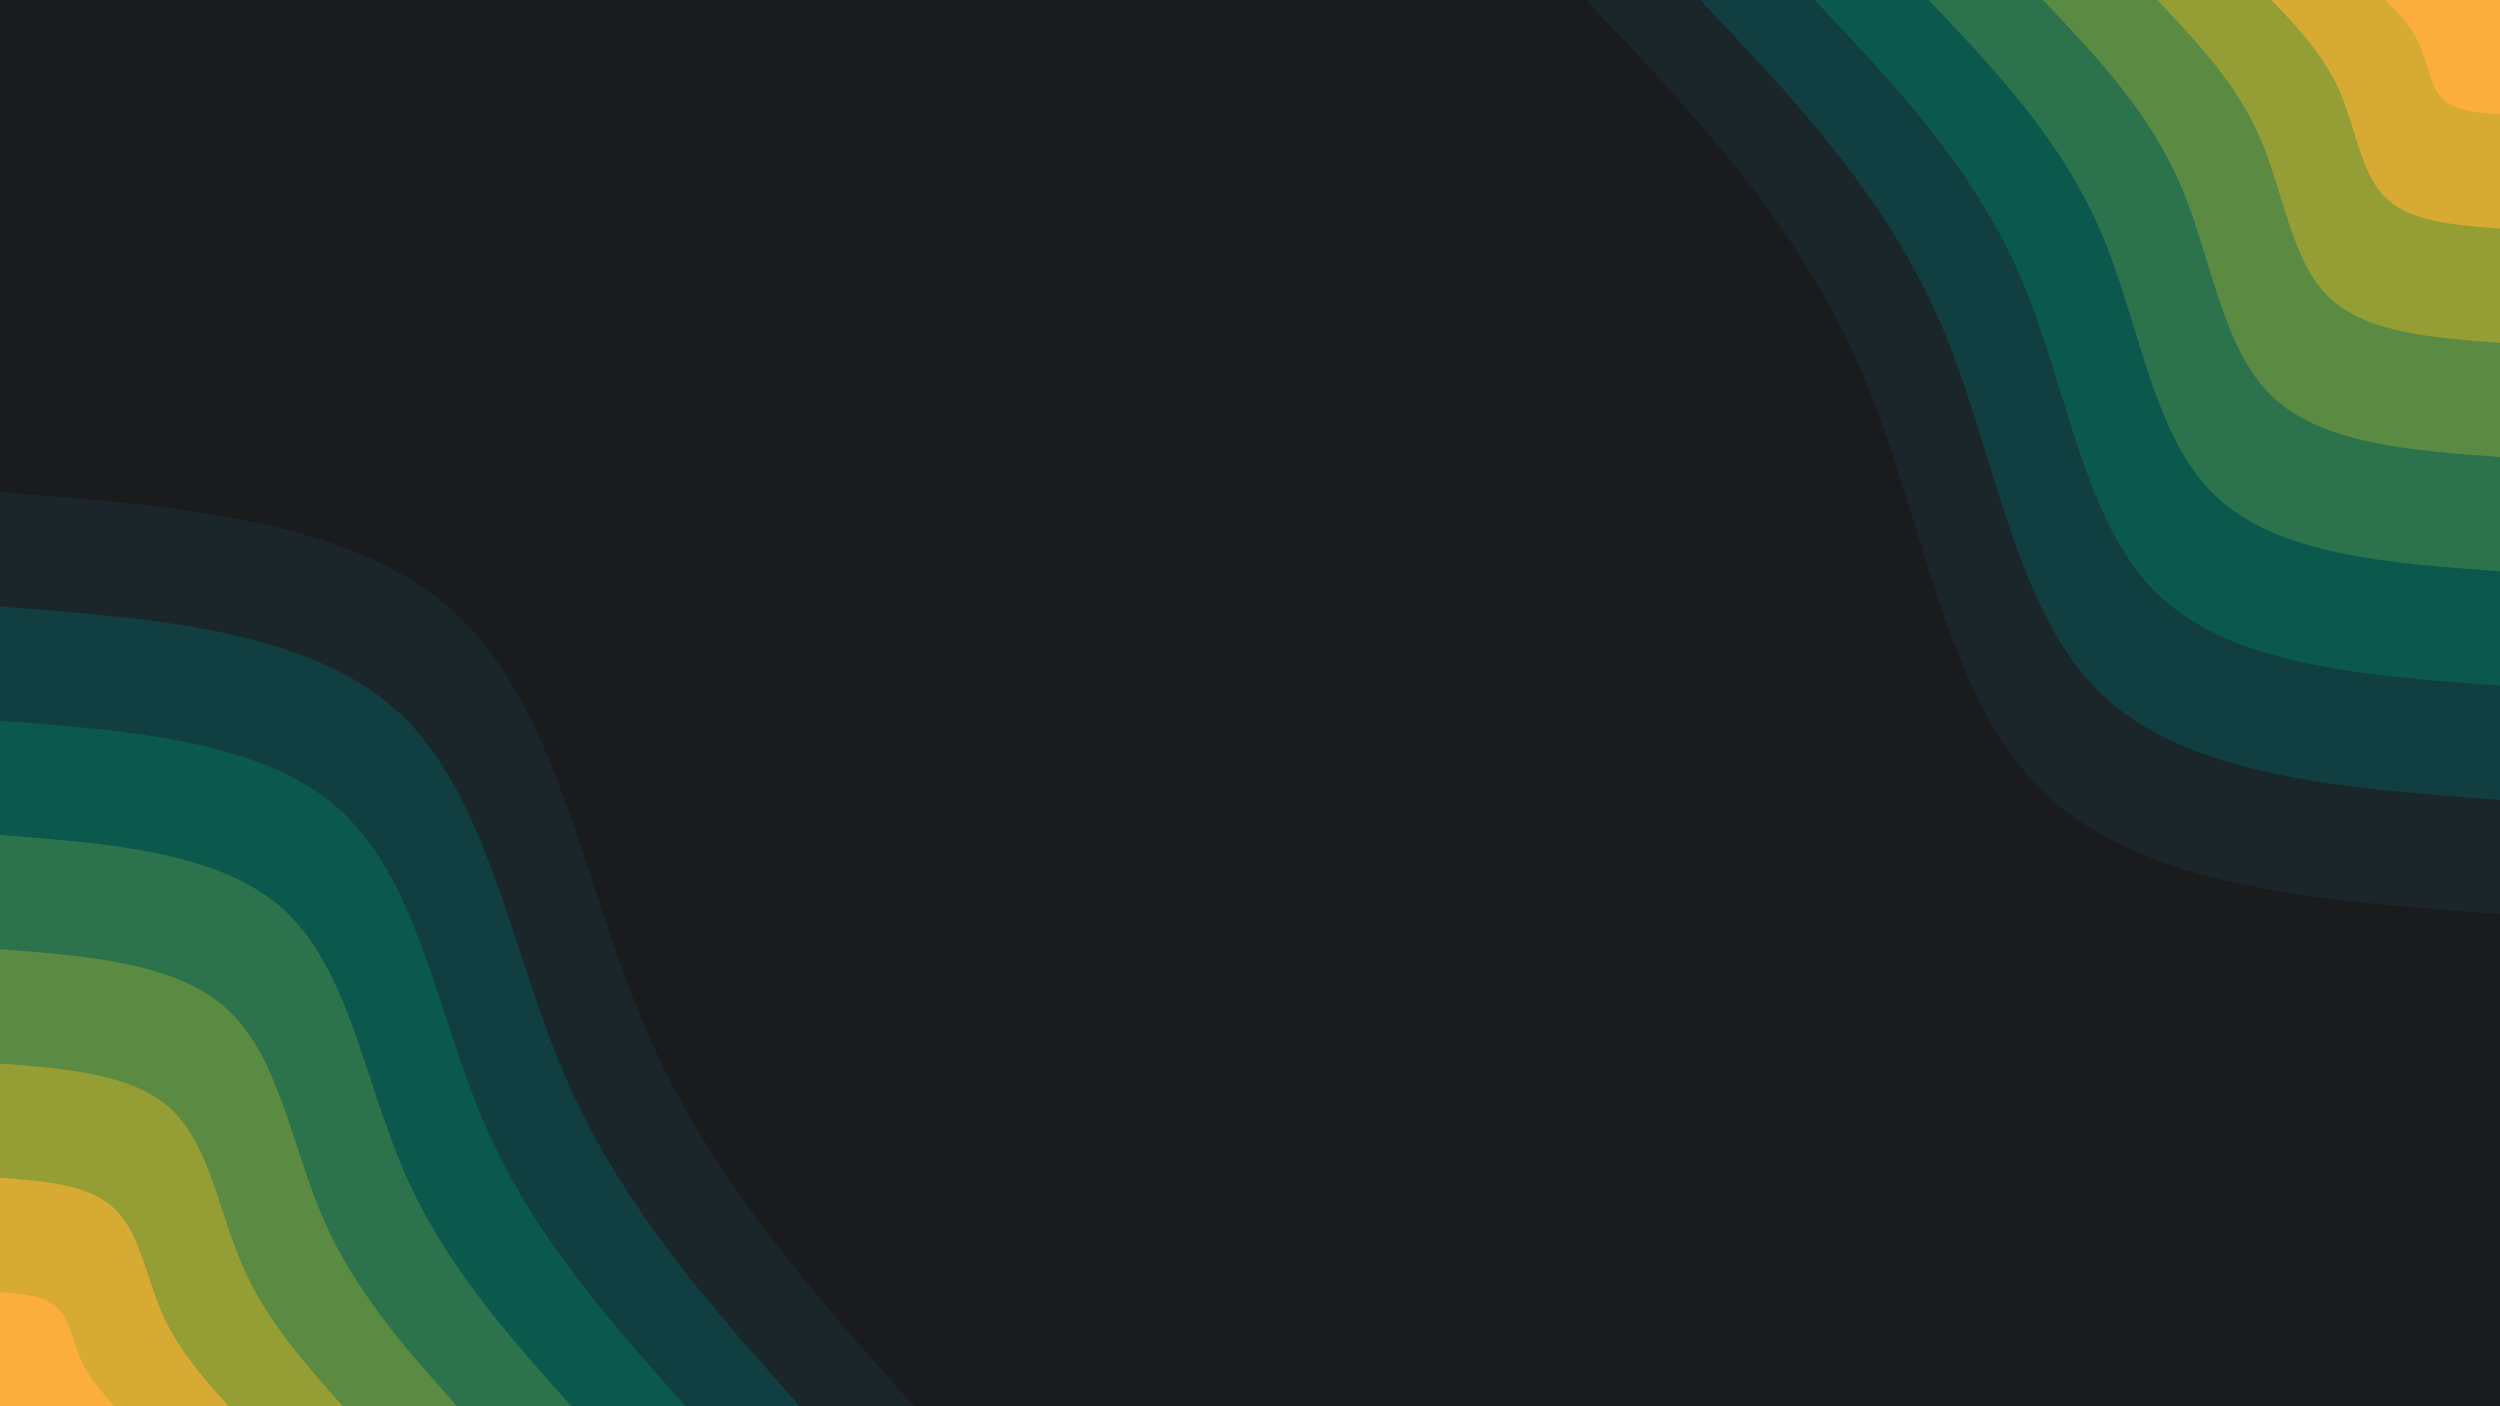 <svg id="visual" viewBox="0 0 1920 1080" width="1920" height="1080" xmlns="http://www.w3.org/2000/svg" xmlns:xlink="http://www.w3.org/1999/xlink" version="1.1"><rect x="0" y="0" width="1920" height="1080" fill="#191b1c"></rect><defs><linearGradient id="grad1_0" x1="43.8%" y1="0%" x2="100%" y2="100%"><stop offset="14.444%" stop-color="#fbae3c" stop-opacity="1"></stop><stop offset="85.556%" stop-color="#fbae3c" stop-opacity="1"></stop></linearGradient></defs><defs><linearGradient id="grad1_1" x1="43.8%" y1="0%" x2="100%" y2="100%"><stop offset="14.444%" stop-color="#fbae3c" stop-opacity="1"></stop><stop offset="85.556%" stop-color="#b4a531" stop-opacity="1"></stop></linearGradient></defs><defs><linearGradient id="grad1_2" x1="43.8%" y1="0%" x2="100%" y2="100%"><stop offset="14.444%" stop-color="#76953b" stop-opacity="1"></stop><stop offset="85.556%" stop-color="#b4a531" stop-opacity="1"></stop></linearGradient></defs><defs><linearGradient id="grad1_3" x1="43.8%" y1="0%" x2="100%" y2="100%"><stop offset="14.444%" stop-color="#76953b" stop-opacity="1"></stop><stop offset="85.556%" stop-color="#427f48" stop-opacity="1"></stop></linearGradient></defs><defs><linearGradient id="grad1_4" x1="43.8%" y1="0%" x2="100%" y2="100%"><stop offset="14.444%" stop-color="#18664e" stop-opacity="1"></stop><stop offset="85.556%" stop-color="#427f48" stop-opacity="1"></stop></linearGradient></defs><defs><linearGradient id="grad1_5" x1="43.8%" y1="0%" x2="100%" y2="100%"><stop offset="14.444%" stop-color="#18664e" stop-opacity="1"></stop><stop offset="85.556%" stop-color="#0a4c49" stop-opacity="1"></stop></linearGradient></defs><defs><linearGradient id="grad1_6" x1="43.8%" y1="0%" x2="100%" y2="100%"><stop offset="14.444%" stop-color="#173337" stop-opacity="1"></stop><stop offset="85.556%" stop-color="#0a4c49" stop-opacity="1"></stop></linearGradient></defs><defs><linearGradient id="grad1_7" x1="43.8%" y1="0%" x2="100%" y2="100%"><stop offset="14.444%" stop-color="#173337" stop-opacity="1"></stop><stop offset="85.556%" stop-color="#191b1c" stop-opacity="1"></stop></linearGradient></defs><defs><linearGradient id="grad2_0" x1="0%" y1="0%" x2="56.3%" y2="100%"><stop offset="14.444%" stop-color="#fbae3c" stop-opacity="1"></stop><stop offset="85.556%" stop-color="#fbae3c" stop-opacity="1"></stop></linearGradient></defs><defs><linearGradient id="grad2_1" x1="0%" y1="0%" x2="56.3%" y2="100%"><stop offset="14.444%" stop-color="#b4a531" stop-opacity="1"></stop><stop offset="85.556%" stop-color="#fbae3c" stop-opacity="1"></stop></linearGradient></defs><defs><linearGradient id="grad2_2" x1="0%" y1="0%" x2="56.3%" y2="100%"><stop offset="14.444%" stop-color="#b4a531" stop-opacity="1"></stop><stop offset="85.556%" stop-color="#76953b" stop-opacity="1"></stop></linearGradient></defs><defs><linearGradient id="grad2_3" x1="0%" y1="0%" x2="56.3%" y2="100%"><stop offset="14.444%" stop-color="#427f48" stop-opacity="1"></stop><stop offset="85.556%" stop-color="#76953b" stop-opacity="1"></stop></linearGradient></defs><defs><linearGradient id="grad2_4" x1="0%" y1="0%" x2="56.3%" y2="100%"><stop offset="14.444%" stop-color="#427f48" stop-opacity="1"></stop><stop offset="85.556%" stop-color="#18664e" stop-opacity="1"></stop></linearGradient></defs><defs><linearGradient id="grad2_5" x1="0%" y1="0%" x2="56.3%" y2="100%"><stop offset="14.444%" stop-color="#0a4c49" stop-opacity="1"></stop><stop offset="85.556%" stop-color="#18664e" stop-opacity="1"></stop></linearGradient></defs><defs><linearGradient id="grad2_6" x1="0%" y1="0%" x2="56.3%" y2="100%"><stop offset="14.444%" stop-color="#0a4c49" stop-opacity="1"></stop><stop offset="85.556%" stop-color="#173337" stop-opacity="1"></stop></linearGradient></defs><defs><linearGradient id="grad2_7" x1="0%" y1="0%" x2="56.3%" y2="100%"><stop offset="14.444%" stop-color="#191b1c" stop-opacity="1"></stop><stop offset="85.556%" stop-color="#173337" stop-opacity="1"></stop></linearGradient></defs><g transform="translate(1920, 0)"><path d="M0 702C-137.3 692 -274.7 682.1 -351 607.9C-427.3 533.8 -442.7 395.5 -491 283.5C-539.4 171.5 -620.7 85.7 -702 0L0 0Z" fill="#1a262a"></path><path d="M0 614.3C-120.2 605.5 -240.3 596.8 -307.1 532C-373.9 467.1 -387.4 346.1 -429.7 248.1C-472 150 -543.1 75 -614.2 0L0 0Z" fill="#113f41"></path><path d="M0 526.5C-103 519 -206 511.6 -263.2 456C-320.5 400.4 -332 296.6 -368.3 212.6C-404.5 128.6 -465.5 64.3 -526.5 0L0 0Z" fill="#0b594d"></path><path d="M0 438.8C-85.8 432.5 -171.7 426.3 -219.4 380C-267.1 333.6 -276.7 247.2 -306.9 177.2C-337.1 107.2 -387.9 53.6 -438.7 0L0 0Z" fill="#2c734d"></path><path d="M0 351C-68.7 346 -137.3 341 -175.5 304C-213.7 266.9 -221.4 197.8 -245.5 141.8C-269.7 85.7 -310.3 42.9 -351 0L0 0Z" fill="#5b8a42"></path><path d="M0 263.3C-51.5 259.5 -103 255.8 -131.6 228C-160.3 200.2 -166 148.3 -184.1 106.3C-202.3 64.3 -232.8 32.2 -263.2 0L0 0Z" fill="#949e35"></path><path d="M0 175.5C-34.3 173 -68.7 170.5 -87.7 152C-106.8 133.5 -110.7 98.9 -122.8 70.9C-134.8 42.9 -155.2 21.4 -175.5 0L0 0Z" fill="#d7ab33"></path><path d="M0 87.8C-17.2 86.5 -34.3 85.3 -43.9 76C-53.4 66.7 -55.3 49.4 -61.4 35.4C-67.4 21.4 -77.6 10.7 -87.7 0L0 0Z" fill="#fbae3c"></path></g><g transform="translate(0, 1080)"><path d="M0 -702C136.5 -691.6 273 -681.1 351 -607.9C429 -534.8 448.4 -398.8 497.1 -287C545.8 -175.2 623.9 -87.6 702 0L0 0Z" fill="#1a262a"></path><path d="M0 -614.2C119.5 -605.1 238.9 -596 307.1 -532C375.3 -467.9 392.3 -348.9 435 -251.1C477.6 -153.3 545.9 -76.7 614.3 0L0 0Z" fill="#113f41"></path><path d="M0 -526.5C102.4 -518.7 204.8 -510.9 263.2 -456C321.7 -401.1 336.3 -299.1 372.8 -215.3C409.4 -131.4 467.9 -65.7 526.5 0L0 0Z" fill="#0b594d"></path><path d="M0 -438.7C85.3 -432.2 170.7 -425.7 219.4 -380C268.1 -334.2 280.2 -249.2 310.7 -179.4C341.1 -109.5 389.9 -54.8 438.8 0L0 0Z" fill="#2c734d"></path><path d="M0 -351C68.3 -345.8 136.5 -340.6 175.5 -304C214.5 -267.4 224.2 -199.4 248.5 -143.5C272.9 -87.6 312 -43.8 351 0L0 0Z" fill="#5b8a42"></path><path d="M0 -263.2C51.2 -259.3 102.4 -255.4 131.6 -228C160.9 -200.5 168.1 -149.5 186.4 -107.6C204.7 -65.7 234 -32.9 263.3 0L0 0Z" fill="#949e35"></path><path d="M0 -175.5C34.1 -172.9 68.3 -170.3 87.7 -152C107.2 -133.7 112.1 -99.7 124.3 -71.8C136.5 -43.8 156 -21.9 175.5 0L0 0Z" fill="#d7ab33"></path><path d="M0 -87.7C17.1 -86.4 34.1 -85.1 43.9 -76C53.6 -66.8 56 -49.8 62.1 -35.9C68.2 -21.9 78 -11 87.8 0L0 0Z" fill="#fbae3c"></path></g></svg>